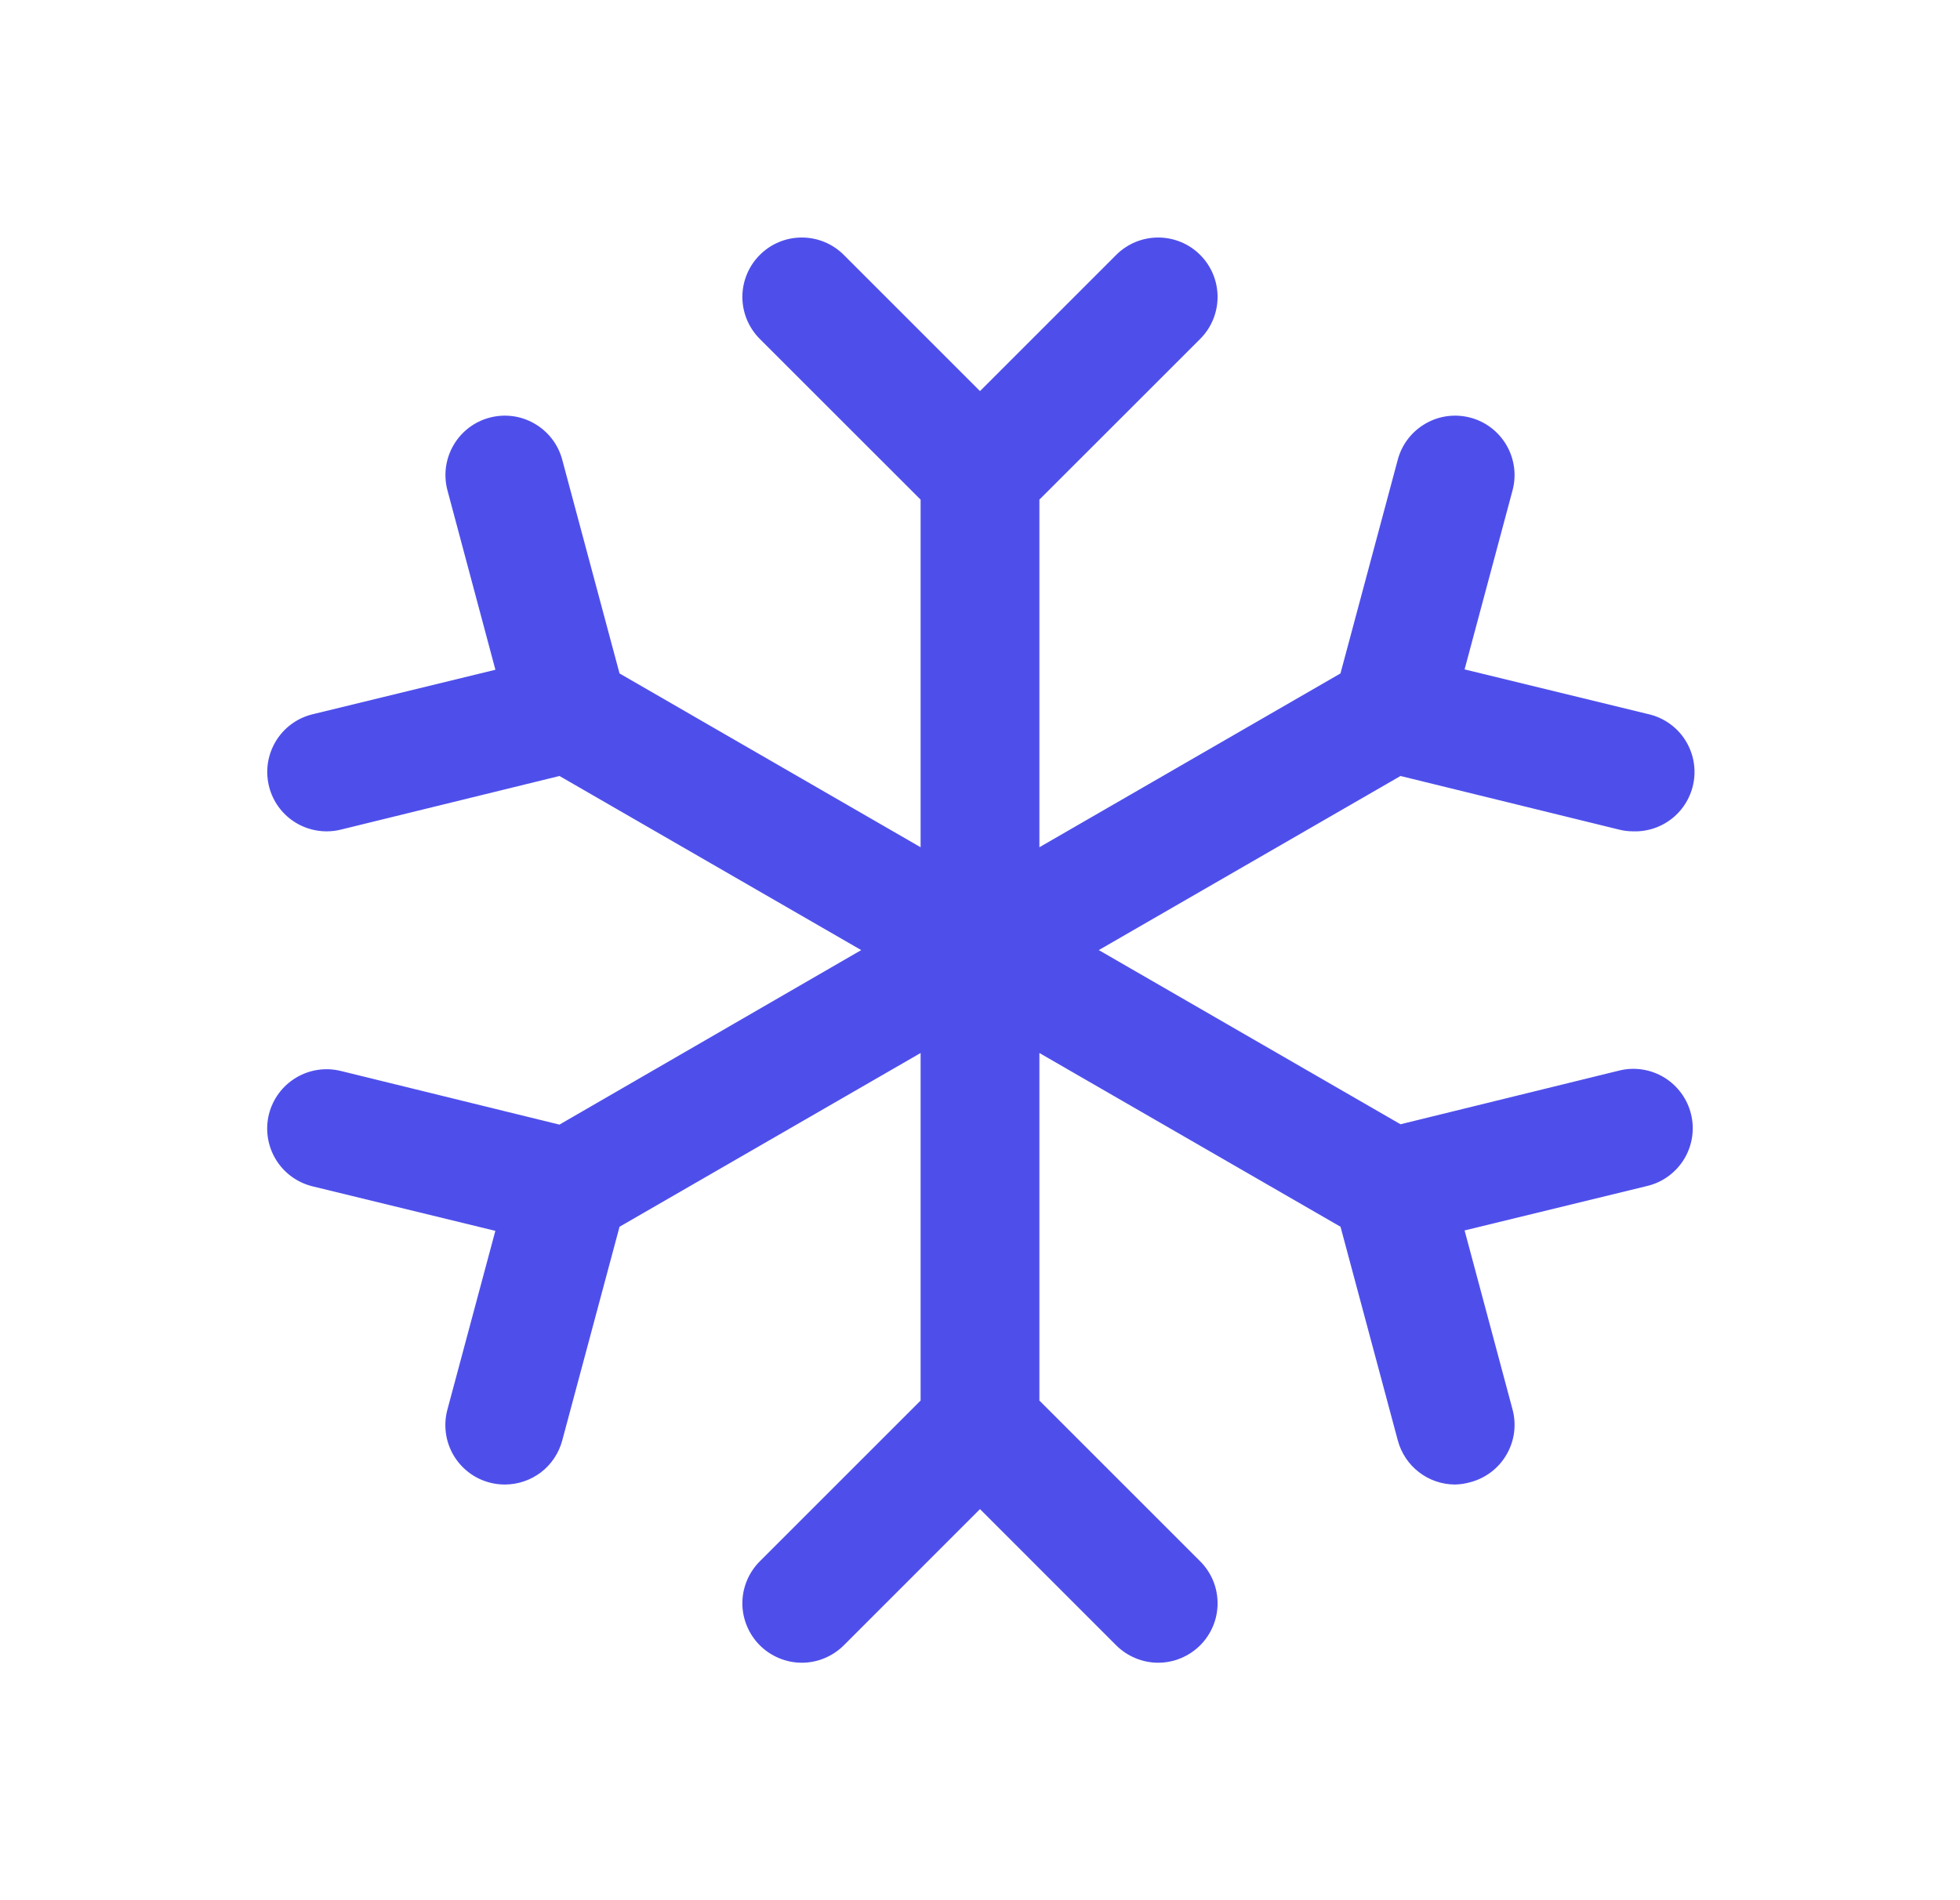 <svg width="33" height="32" viewBox="0 0 33 32" fill="none" xmlns="http://www.w3.org/2000/svg">
<g id="Snowflake">
<path id="Vector" d="M28.471 18.761C28.503 18.889 28.509 19.021 28.489 19.151C28.469 19.281 28.424 19.406 28.356 19.518C28.288 19.63 28.198 19.728 28.092 19.806C27.986 19.884 27.866 19.94 27.739 19.971L24.659 20.721L25.466 23.735C25.5 23.862 25.509 23.994 25.492 24.125C25.475 24.255 25.432 24.38 25.366 24.494C25.301 24.608 25.213 24.708 25.109 24.788C25.005 24.867 24.886 24.926 24.759 24.96C24.674 24.984 24.588 24.998 24.5 25C24.28 25 24.066 24.927 23.892 24.793C23.717 24.659 23.592 24.471 23.535 24.259L22.57 20.659L17.5 17.733V23.586L20.207 26.293C20.3 26.386 20.374 26.496 20.424 26.617C20.475 26.739 20.5 26.869 20.5 27C20.5 27.131 20.475 27.262 20.424 27.383C20.374 27.504 20.3 27.615 20.207 27.708C20.114 27.8 20.004 27.874 19.883 27.924C19.762 27.975 19.631 28.001 19.5 28.001C19.369 28.001 19.238 27.975 19.117 27.924C18.996 27.874 18.885 27.8 18.793 27.708L16.5 25.414L14.207 27.708C14.114 27.8 14.004 27.874 13.883 27.924C13.761 27.975 13.631 28.001 13.5 28.001C13.369 28.001 13.238 27.975 13.117 27.924C12.996 27.874 12.885 27.8 12.793 27.708C12.7 27.615 12.626 27.504 12.576 27.383C12.525 27.262 12.499 27.131 12.499 27C12.499 26.869 12.525 26.739 12.576 26.617C12.626 26.496 12.7 26.386 12.793 26.293L15.5 23.586V17.733L10.431 20.659L9.466 24.259C9.409 24.471 9.284 24.66 9.109 24.794C8.934 24.927 8.72 25 8.5 25C8.412 25 8.325 24.989 8.24 24.966C8.113 24.932 7.994 24.874 7.89 24.794C7.786 24.714 7.698 24.614 7.632 24.5C7.567 24.387 7.524 24.261 7.507 24.131C7.49 24.001 7.498 23.868 7.532 23.741L8.34 20.728L5.26 19.978C5.002 19.914 4.78 19.751 4.643 19.524C4.506 19.297 4.464 19.025 4.527 18.768C4.591 18.51 4.754 18.288 4.981 18.151C5.208 18.013 5.48 17.972 5.737 18.035L9.419 18.939L14.5 16L9.42 13.068L5.739 13.971C5.661 13.991 5.58 14 5.5 14C5.255 14 5.019 13.911 4.836 13.749C4.653 13.587 4.536 13.363 4.507 13.12C4.477 12.878 4.538 12.633 4.677 12.431C4.816 12.23 5.024 12.087 5.261 12.029L8.341 11.279L7.534 8.259C7.465 8.003 7.501 7.73 7.634 7.5C7.766 7.27 7.985 7.102 8.241 7.034C8.497 6.965 8.771 7.001 9 7.134C9.23 7.267 9.398 7.485 9.466 7.741L10.431 11.341L15.5 14.268V8.414L12.793 5.708C12.605 5.52 12.499 5.265 12.499 5C12.499 4.869 12.525 4.739 12.576 4.617C12.626 4.496 12.7 4.385 12.793 4.293C12.885 4.2 12.996 4.126 13.117 4.076C13.238 4.025 13.369 4 13.5 4C13.765 4 14.02 4.105 14.207 4.293L16.5 6.586L18.793 4.293C18.98 4.105 19.235 4 19.5 4C19.765 4 20.02 4.105 20.207 4.293C20.395 4.48 20.5 4.735 20.5 5C20.5 5.265 20.395 5.52 20.207 5.708L17.5 8.414V14.268L22.569 11.341L23.534 7.741C23.602 7.485 23.77 7.267 24 7.134C24.229 7.001 24.502 6.965 24.759 7.034C25.015 7.102 25.233 7.27 25.366 7.5C25.499 7.73 25.535 8.003 25.466 8.259L24.659 11.273L27.739 12.023C27.983 12.075 28.199 12.216 28.344 12.419C28.489 12.623 28.553 12.873 28.523 13.12C28.493 13.368 28.371 13.596 28.182 13.759C27.993 13.921 27.75 14.008 27.5 14C27.419 14 27.339 13.991 27.261 13.971L23.58 13.068L18.5 16L23.58 18.933L27.261 18.029C27.389 17.997 27.521 17.991 27.651 18.011C27.781 18.031 27.906 18.076 28.018 18.144C28.13 18.212 28.228 18.302 28.306 18.408C28.384 18.514 28.44 18.634 28.471 18.761Z" fill="#4E4FEB"/>
</g>
</svg>
